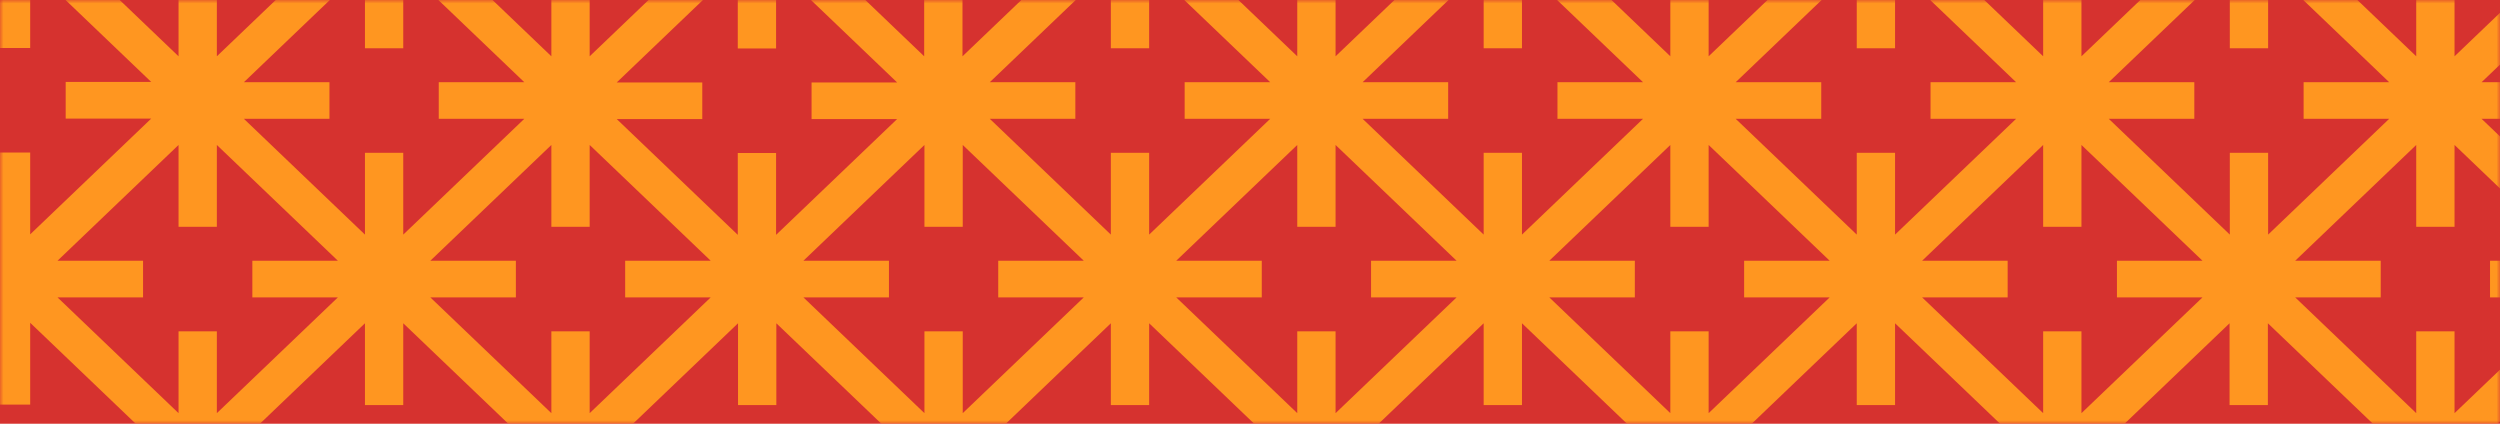 <?xml version="1.0" encoding="UTF-8"?>
<svg xmlns="http://www.w3.org/2000/svg" width="354" height="60" viewBox="0 0 354 60" fill="none">
  <rect x="0" y="0.002" width="354" height="60" fill="#D6322F"></rect>
  <mask id="mask0_980_467" style="mask-type:alpha" maskUnits="userSpaceOnUse" x="0" y="0" width="355" height="61">
    <rect x="0" y="0.002" width="354" height="60" fill="#FF9620"></rect>
  </mask>
  <g mask="url(#mask0_980_467)">
    <path d="M386.36 50.306L377.79 42.109H389.903V36.921H377.79L386.36 28.724L392 23.328V5.171L386.36 -0.225L377.79 -8.422H389.903V-13.61H377.79L386.36 -21.807L392 -27.202V-45.36L386.36 -50.755L377.79 -58.952H389.903V-64.14H377.79L386.36 -72.337L392 -77.733V-95.856L386.36 -101.251L378.26 -108.998H364.267L356.167 -101.251L347.598 -93.054V-104.641H342.174V-93.054L333.605 -101.251L325.505 -108.998H311.512L303.412 -101.251L294.843 -93.054V-104.641H289.419V-93.054L280.849 -101.251L272.75 -108.998H258.757L250.657 -101.251L242.088 -93.054V-104.641H236.664V-93.054L228.094 -101.251L219.995 -108.998H206.002L197.902 -101.251L189.333 -93.054V-104.641H183.909V-93.054L175.339 -101.251L167.24 -108.998H153.246L145.147 -101.251L136.577 -93.054V-104.641H131.154V-93.054L122.584 -101.251L114.485 -108.998H100.491L92.392 -101.251L83.822 -93.054V-104.641H78.399V-93.054L69.829 -101.251L61.73 -108.998H47.736L39.637 -101.251L31.067 -93.054V-104.641H25.643V-93.054L17.074 -101.251L8.577 -108.998H-5.417L-13.552 -101.251L-18 -96.997V-89.665L-9.719 -97.585L-1.15 -105.782V-94.195H4.274V-105.782L12.844 -97.585L21.413 -89.388H9.3V-84.2H21.413L12.844 -76.003L4.274 -67.806V-79.393H-1.15V-67.806L-9.719 -76.003L-18 -83.923V-76.591L-13.552 -72.337L-4.983 -64.14H-17.096V-58.952H-4.983L-13.552 -50.755L-18 -46.501V-39.169L-9.719 -47.089L-1.15 -55.286V-43.7H4.274V-55.286L12.844 -47.089L21.413 -38.892H9.3V-33.704H21.413L12.844 -25.507L4.274 -17.31V-28.897H-1.15V-17.31L-9.719 -25.507L-18 -33.428V-26.095L-13.552 -21.841L-4.983 -13.644H-17.096V-8.456H-4.983L-13.552 -0.259L-18 3.995V11.327L-9.719 3.407L-1.15 -4.79V6.796H4.274V-4.79L12.844 3.407L21.413 11.604H9.3V16.792H21.413L12.844 24.988L4.274 33.185V21.599H-1.15V33.185L-9.719 24.988L-18 17.068V24.401L-13.552 28.655L-4.983 36.852H-17.096V42.039H-4.983L-13.552 50.236L-18 54.491V61.823L-9.719 53.903L-1.15 45.706V57.292H4.274V45.706L12.844 53.903L21.413 62.099H9.3V67.287H21.413L12.844 75.484L4.274 83.681V72.095H-1.15V83.681L-9.719 75.484L-18 67.564V74.896L-13.552 79.15L-5.344 87.002H8.468L16.676 79.15L25.246 70.954V82.54H30.67V70.954L39.239 79.15L47.447 87.002H61.26L69.468 79.15L78.037 70.954V82.54H83.461V70.954L92.03 79.15L100.238 87.002H114.051L122.259 79.15L130.828 70.954V82.54H136.252V70.954L144.822 79.15L153.03 87.002H166.842L175.05 79.15L183.62 70.954V82.54H189.043V70.954L197.613 79.15L205.821 87.002H219.633L227.841 79.15L236.411 70.954V82.54H241.835V70.954L250.404 79.15L258.612 87.002H272.425L280.632 79.15L289.202 70.954V82.54H294.626V70.954L303.195 79.15L311.403 87.002H325.216L333.424 79.15L341.993 70.954V82.54H347.417V70.954L355.987 79.15L364.195 87.002H378.007L386.215 79.15L391.856 73.755V55.597L386.215 50.202L386.36 50.306ZM382.527 3.441L391.096 11.638H378.983V16.826H391.096L382.527 25.023L373.957 33.22V21.634H368.534V33.22L359.964 25.023L351.394 16.826H363.508V11.638H351.394L359.964 3.441L368.534 -4.756V6.831H373.957V-4.756L382.527 3.441ZM342.138 -3.614V7.972L333.568 -0.225L324.999 -8.422H337.112V-13.61H324.999L333.568 -21.807L342.138 -30.003V-18.417H347.562V-30.003L356.131 -21.807L364.701 -13.61H352.588V-8.422H364.701L356.131 -0.225L347.562 7.972V-3.614H342.138ZM338.305 16.826L329.736 25.023L321.166 33.22V21.634H315.742V33.22L307.173 25.023L298.603 16.826H310.716V11.638H298.603L307.173 3.441L315.742 -4.756V6.831H321.166V-4.756L329.736 3.441L338.305 11.638H326.192V16.826H338.305ZM289.311 -3.614V7.972L280.741 -0.225L272.171 -8.422H284.284V-13.61H272.171L280.741 -21.807L289.311 -30.003V-18.417H294.734V-30.003L303.304 -21.807L311.873 -13.61H299.76V-8.422H311.873L303.304 -0.225L294.734 7.972V-3.614H289.311ZM273.365 16.826H285.478L276.908 25.023L268.339 33.22V21.634H262.915V33.22L254.345 25.023L245.776 16.826H257.889V11.638H245.776L254.345 3.441L262.915 -4.756V6.831H268.339V-4.756L276.908 3.441L285.478 11.638H273.365V16.826ZM236.519 -3.614V7.972L227.95 -0.225L219.38 -8.422H231.493V-13.61H219.38L227.95 -21.807L236.519 -30.003V-18.417H241.943V-30.003L250.513 -21.807L259.082 -13.61H246.969V-8.422H259.082L250.513 -0.225L241.943 7.972V-3.614H236.519ZM210.087 21.634V33.22L201.518 25.023L192.948 16.826H205.061V11.638H192.948L201.518 3.441L210.087 -4.756V6.831H215.511V-4.756L224.081 3.441L232.65 11.638H220.537V16.826H232.65L224.081 25.023L215.511 33.22V21.634H210.087ZM183.692 -3.614V7.972L175.122 -0.225L166.553 -8.422H178.666V-13.61H166.553L175.122 -21.807L183.692 -30.003V-18.417H189.116V-30.003L197.685 -21.807L206.255 -13.61H194.142V-8.422H206.255L197.685 -0.225L189.116 7.972V-3.614H183.692ZM167.746 16.826H179.859L171.29 25.023L162.72 33.22V21.634H157.296V33.22L148.727 25.023L140.157 16.826H152.27V11.638H140.157L148.727 3.441L157.296 -4.756V6.831H162.72V-4.756L171.29 3.441L179.859 11.638H167.746V16.826ZM78.073 -3.614V7.972L69.504 -0.225L60.934 -8.422H73.047V-13.61H60.934L69.504 -21.807L78.073 -30.003V-18.417H83.497V-30.003L92.067 -21.807L100.636 -13.61H88.523V-8.422H100.636L92.067 -0.225L83.497 7.972V-3.614H78.073ZM74.24 16.826L65.671 25.023L57.101 33.22V21.634H51.678V33.22L43.108 25.023L34.538 16.826H46.652V11.638H34.538L43.108 3.441L51.678 -4.756V6.831H57.101V-4.756L65.671 3.441L74.24 11.638H62.127V16.826H74.24ZM46.652 -38.858H34.538L43.108 -47.054L51.678 -55.252V-43.665H57.101V-55.252L65.671 -47.054L74.24 -38.858H62.127V-33.67H74.24L65.671 -25.473L57.101 -17.276V-28.862H51.678V-17.276L43.108 -25.473L34.538 -33.67H46.652V-38.858ZM99.443 -38.858H87.33L95.899 -47.054L104.469 -55.252V-43.665H109.893V-55.252L118.462 -47.054L127.032 -38.858H114.919V-33.67H127.032L118.462 -25.473L109.893 -17.276V-28.862H104.469V-17.276L95.899 -25.473L87.33 -33.67H99.443V-38.858ZM99.443 11.673H87.33L95.899 3.476L104.469 -4.721V6.865H109.893V-4.721L118.462 3.476L127.032 11.673H114.919V16.861H127.032L118.462 25.058L109.893 33.255V21.668H104.469V33.255L95.899 25.058L87.33 16.861H99.443V11.673ZM122.295 -0.225L113.725 -8.422H125.838V-13.61H113.725L122.295 -21.807L130.864 -30.003V-18.417H136.288V-30.003L144.858 -21.807L153.427 -13.61H141.314V-8.422H153.427L144.858 -0.225L136.288 7.972V-3.614H130.864V7.972L122.295 -0.225ZM162.72 -43.665V-55.252L171.29 -47.054L179.859 -38.858H167.746V-33.67H179.859L171.29 -25.473L162.72 -17.276V-28.862H157.296V-17.276L148.727 -25.473L140.157 -33.67H152.27V-38.858H140.157L148.727 -47.054L157.296 -55.252V-43.665H162.72ZM215.511 -43.665V-55.252L224.081 -47.054L232.65 -38.858H220.537V-33.67H232.65L224.081 -25.473L215.511 -17.276V-28.862H210.087V-17.276L201.518 -25.473L192.948 -33.67H205.061V-38.858H192.948L201.518 -47.054L210.087 -55.252V-43.665H215.511ZM285.478 -33.67L276.908 -25.473L268.339 -17.276V-28.862H262.915V-17.276L254.345 -25.473L245.776 -33.67H257.889V-38.858H245.776L254.345 -47.054L262.915 -55.252V-43.665H268.339V-55.252L276.908 -47.054L285.478 -38.858H273.365V-33.67H285.478ZM298.567 -38.858L307.137 -47.054L315.706 -55.252V-43.665H321.13V-55.252L329.699 -47.054L338.269 -38.858H326.156V-33.67H338.269L329.699 -25.473L321.13 -17.276V-28.862H315.706V-17.276L307.137 -25.473L298.567 -33.67H310.68V-38.858H298.567ZM382.527 -47.054L391.096 -38.858H378.983V-33.67H391.096L382.527 -25.473L373.957 -17.276V-28.862H368.534V-17.276L359.964 -25.473L351.394 -33.67H363.508V-38.858H351.394L359.964 -47.054L368.534 -55.252V-43.665H373.957V-55.252L382.527 -47.054ZM363.508 -89.353H351.394L359.964 -97.55L368.534 -105.747V-94.161H373.957V-105.782L382.527 -97.585L391.096 -89.388H378.983V-84.2H391.096L382.527 -76.003L373.957 -67.806V-79.393H368.534V-67.806L359.964 -76.003L351.394 -84.2H363.508V-89.388V-89.353ZM347.562 -68.913V-80.499L356.131 -72.302L364.701 -64.106H352.588V-58.918H364.701L356.131 -50.721L347.562 -42.524V-54.11H342.138V-42.524L333.568 -50.721L324.999 -58.918H337.112V-64.106H324.999L333.568 -72.302L342.138 -80.499V-68.913H347.562ZM298.567 -89.353L307.137 -97.55L315.706 -105.747V-94.161H321.13V-105.782L329.699 -97.585L338.269 -89.388H326.156V-84.2H338.269L329.699 -76.003L321.13 -67.806V-79.393H315.706V-67.806L307.137 -76.003L298.567 -84.2H310.68V-89.388H298.567V-89.353ZM289.311 -68.913H294.734V-80.499L303.304 -72.302L311.873 -64.106H299.76V-58.918H311.873L303.304 -50.721L294.734 -42.524V-54.11H289.311V-42.524L280.741 -50.721L272.171 -58.918H284.284V-64.106H272.171L280.741 -72.302L289.311 -80.499V-68.913ZM254.345 -97.585L262.915 -105.782V-94.195H268.339V-105.782L276.908 -97.585L285.478 -89.388H273.365V-84.2H285.478L276.908 -76.003L268.339 -67.806V-79.393H262.915V-67.806L254.345 -76.003L245.776 -84.2H257.889V-89.388H245.776L254.345 -97.585ZM241.943 -68.913V-80.499L250.513 -72.302L259.082 -64.106H246.969V-58.918H259.082L250.513 -50.721L241.943 -42.524V-54.11H236.519V-42.524L227.95 -50.721L219.38 -58.918H231.493V-64.106H219.38L227.95 -72.302L236.519 -80.499V-68.913H241.943ZM201.518 -97.585L210.087 -105.782V-94.195H215.511V-105.782L224.081 -97.585L232.65 -89.388H220.537V-84.2H232.65L224.081 -76.003L215.511 -67.806V-79.393H210.087V-67.806L201.518 -76.003L192.948 -84.2H205.061V-89.388H192.948L201.518 -97.585ZM183.692 -68.913H189.116V-80.499L197.685 -72.302L206.255 -64.106H194.142V-58.918H206.255L197.685 -50.721L189.116 -42.524V-54.11H183.692V-42.524L175.122 -50.721L166.553 -58.918H178.666V-64.106H166.553L175.122 -72.302L183.692 -80.499V-68.913ZM152.27 -89.353H140.157L148.727 -97.55L157.296 -105.747V-94.161H162.72V-105.782L171.29 -97.585L179.859 -89.388H167.746V-84.2H179.859L171.29 -76.003L162.72 -67.806V-79.393H157.296V-67.806L148.727 -76.003L140.157 -84.2H152.27V-89.388V-89.353ZM136.324 -68.913V-80.499L144.894 -72.302L153.463 -64.106H141.35V-58.918H153.463L144.894 -50.721L136.324 -42.524V-54.11H130.901V-42.524L122.331 -50.721L113.762 -58.918H125.875V-64.106H113.762L122.331 -72.302L130.901 -80.499V-68.913H136.324ZM95.899 -97.585L104.469 -105.782V-94.195H109.893V-105.782L118.462 -97.585L127.032 -89.388H114.919V-84.2H127.032L118.462 -76.003L109.893 -67.806V-79.393H104.469V-67.806L95.899 -76.003L87.33 -84.2H99.443V-89.388H87.33L95.899 -97.585ZM83.497 -68.913V-80.499L92.067 -72.302L100.636 -64.106H88.523V-58.918H100.636L92.067 -50.721L83.497 -42.524V-54.11H78.073V-42.524L69.504 -50.721L60.934 -58.918H73.047V-64.106H60.934L69.504 -72.302L78.073 -80.499V-68.913H83.497ZM46.652 -89.353H34.538L43.108 -97.55L51.678 -105.747V-94.161H57.101V-105.782L65.671 -97.585L74.24 -89.388H62.127V-84.2H74.24L65.671 -76.003L57.101 -67.806V-79.393H51.678V-67.806L43.108 -76.003L34.538 -84.2H46.652V-89.388V-89.353ZM16.712 -50.721L8.143 -58.918H20.256V-64.106H8.143L16.712 -72.302L25.282 -80.499V-68.913H30.706V-80.499L39.275 -72.302L47.845 -64.106H35.732V-58.918H47.845L39.275 -50.721L30.706 -42.524V-54.11H25.282V-42.524L16.712 -50.721ZM16.712 -0.225L8.143 -8.422H20.256V-13.61H8.143L16.712 -21.807L25.282 -30.003V-18.417H30.706V-30.003L39.275 -21.807L47.845 -13.61H35.732V-8.422H47.845L39.275 -0.225L30.706 7.972V-3.614H25.282V7.972L16.712 -0.225ZM30.706 58.503V46.916H25.282V58.503L16.712 50.306L8.143 42.109H20.256V36.921H8.143L16.712 28.724L25.282 20.527V32.113H30.706V20.527L39.275 28.724L47.845 36.921H35.732V42.109H47.845L39.275 50.306L30.706 58.503ZM74.24 67.357L65.671 75.554L57.101 83.751V72.164H51.678V83.751L43.108 75.554L34.538 67.357H46.652V62.169H34.538L43.108 53.972L51.678 45.775V57.361H57.101V45.775L65.671 53.972L74.24 62.169H62.127V67.357H74.24ZM83.497 46.916H78.073V58.503L69.504 50.306L60.934 42.109H73.047V36.921H60.934L69.504 28.724L78.073 20.527V32.113H83.497V20.527L92.067 28.724L100.636 36.921H88.523V42.109H100.636L92.067 50.306L83.497 58.503V46.916ZM127.068 67.357L118.498 75.554L109.929 83.751V72.164H104.505V83.751L95.936 75.554L87.366 67.357H99.479V62.169H87.366L95.936 53.972L104.505 45.775V57.361H109.929V45.775L118.498 53.972L127.068 62.169H114.955V67.357H127.068ZM136.324 46.916H130.901V58.503L122.331 50.306L113.762 42.109H125.875V36.921H113.762L122.331 28.724L130.901 20.527V32.113H136.324V20.527L144.894 28.724L153.463 36.921H141.35V42.109H153.463L144.894 50.306L136.324 58.503V46.916ZM171.29 75.554L162.72 83.751V72.164H157.296V83.751L148.727 75.554L140.157 67.357H152.27V62.169H140.157L148.727 53.972L157.296 45.775V57.361H162.72V45.775L171.29 53.972L179.859 62.169H167.746V67.357H179.859L171.29 75.554ZM189.116 46.916H183.692V58.503L175.122 50.306L166.553 42.109H178.666V36.921H166.553L175.122 28.724L183.692 20.527V32.113H189.116V20.527L197.685 28.724L206.255 36.921H194.142V42.109H206.255L197.685 50.306L189.116 58.503V46.916ZM220.537 67.357H232.65L224.081 75.554L215.511 83.751V72.164H210.087V83.751L201.518 75.554L192.948 67.357H205.061V62.169H192.948L201.518 53.972L210.087 45.775V57.361H215.511V45.775L224.081 53.972L232.65 62.169H220.537V67.357ZM236.519 46.916V58.503L227.95 50.306L219.38 42.109H231.493V36.921H219.38L227.95 28.724L236.519 20.527V32.113H241.943V20.527L250.513 28.724L259.082 36.921H246.969V42.109H259.082L250.513 50.306L241.943 58.503V46.916H236.519ZM276.908 75.554L268.339 83.751V72.164H262.915V83.751L254.345 75.554L245.776 67.357H257.889V62.169H245.776L254.345 53.972L262.915 45.775V57.361H268.339V45.775L276.908 53.972L285.478 62.169H273.365V67.357H285.478L276.908 75.554ZM289.311 46.916V58.503L280.741 50.306L272.171 42.109H284.284V36.921H272.171L280.741 28.724L289.311 20.527V32.113H294.734V20.527L303.304 28.724L311.873 36.921H299.76V42.109H311.873L303.304 50.306L294.734 58.503V46.916H289.311ZM326.156 67.357H338.269L329.699 75.554L321.13 83.751V72.164H315.706V83.751L307.137 75.554L298.567 67.357H310.68V62.169H298.567L307.137 53.972L315.706 45.775V57.361H321.13V45.775L329.699 53.972L338.269 62.169H326.156V67.357ZM347.562 58.503V46.916H342.138V58.503L333.568 50.306L324.999 42.109H337.112V36.921H324.999L333.568 28.724L342.138 20.527V32.113H347.562V20.527L356.131 28.724L364.701 36.921H352.588V42.109H364.701L356.131 50.306L347.562 58.503ZM382.527 75.554L373.957 83.751V72.164H368.534V83.751L359.964 75.554L351.394 67.357H363.508V62.169H351.394L359.964 53.972L368.534 45.775V57.361H373.957V45.775L382.527 53.972L391.096 62.169H378.983V67.357H391.096L382.527 75.554Z" fill="#FF9620"></path>
  </g>
</svg>
